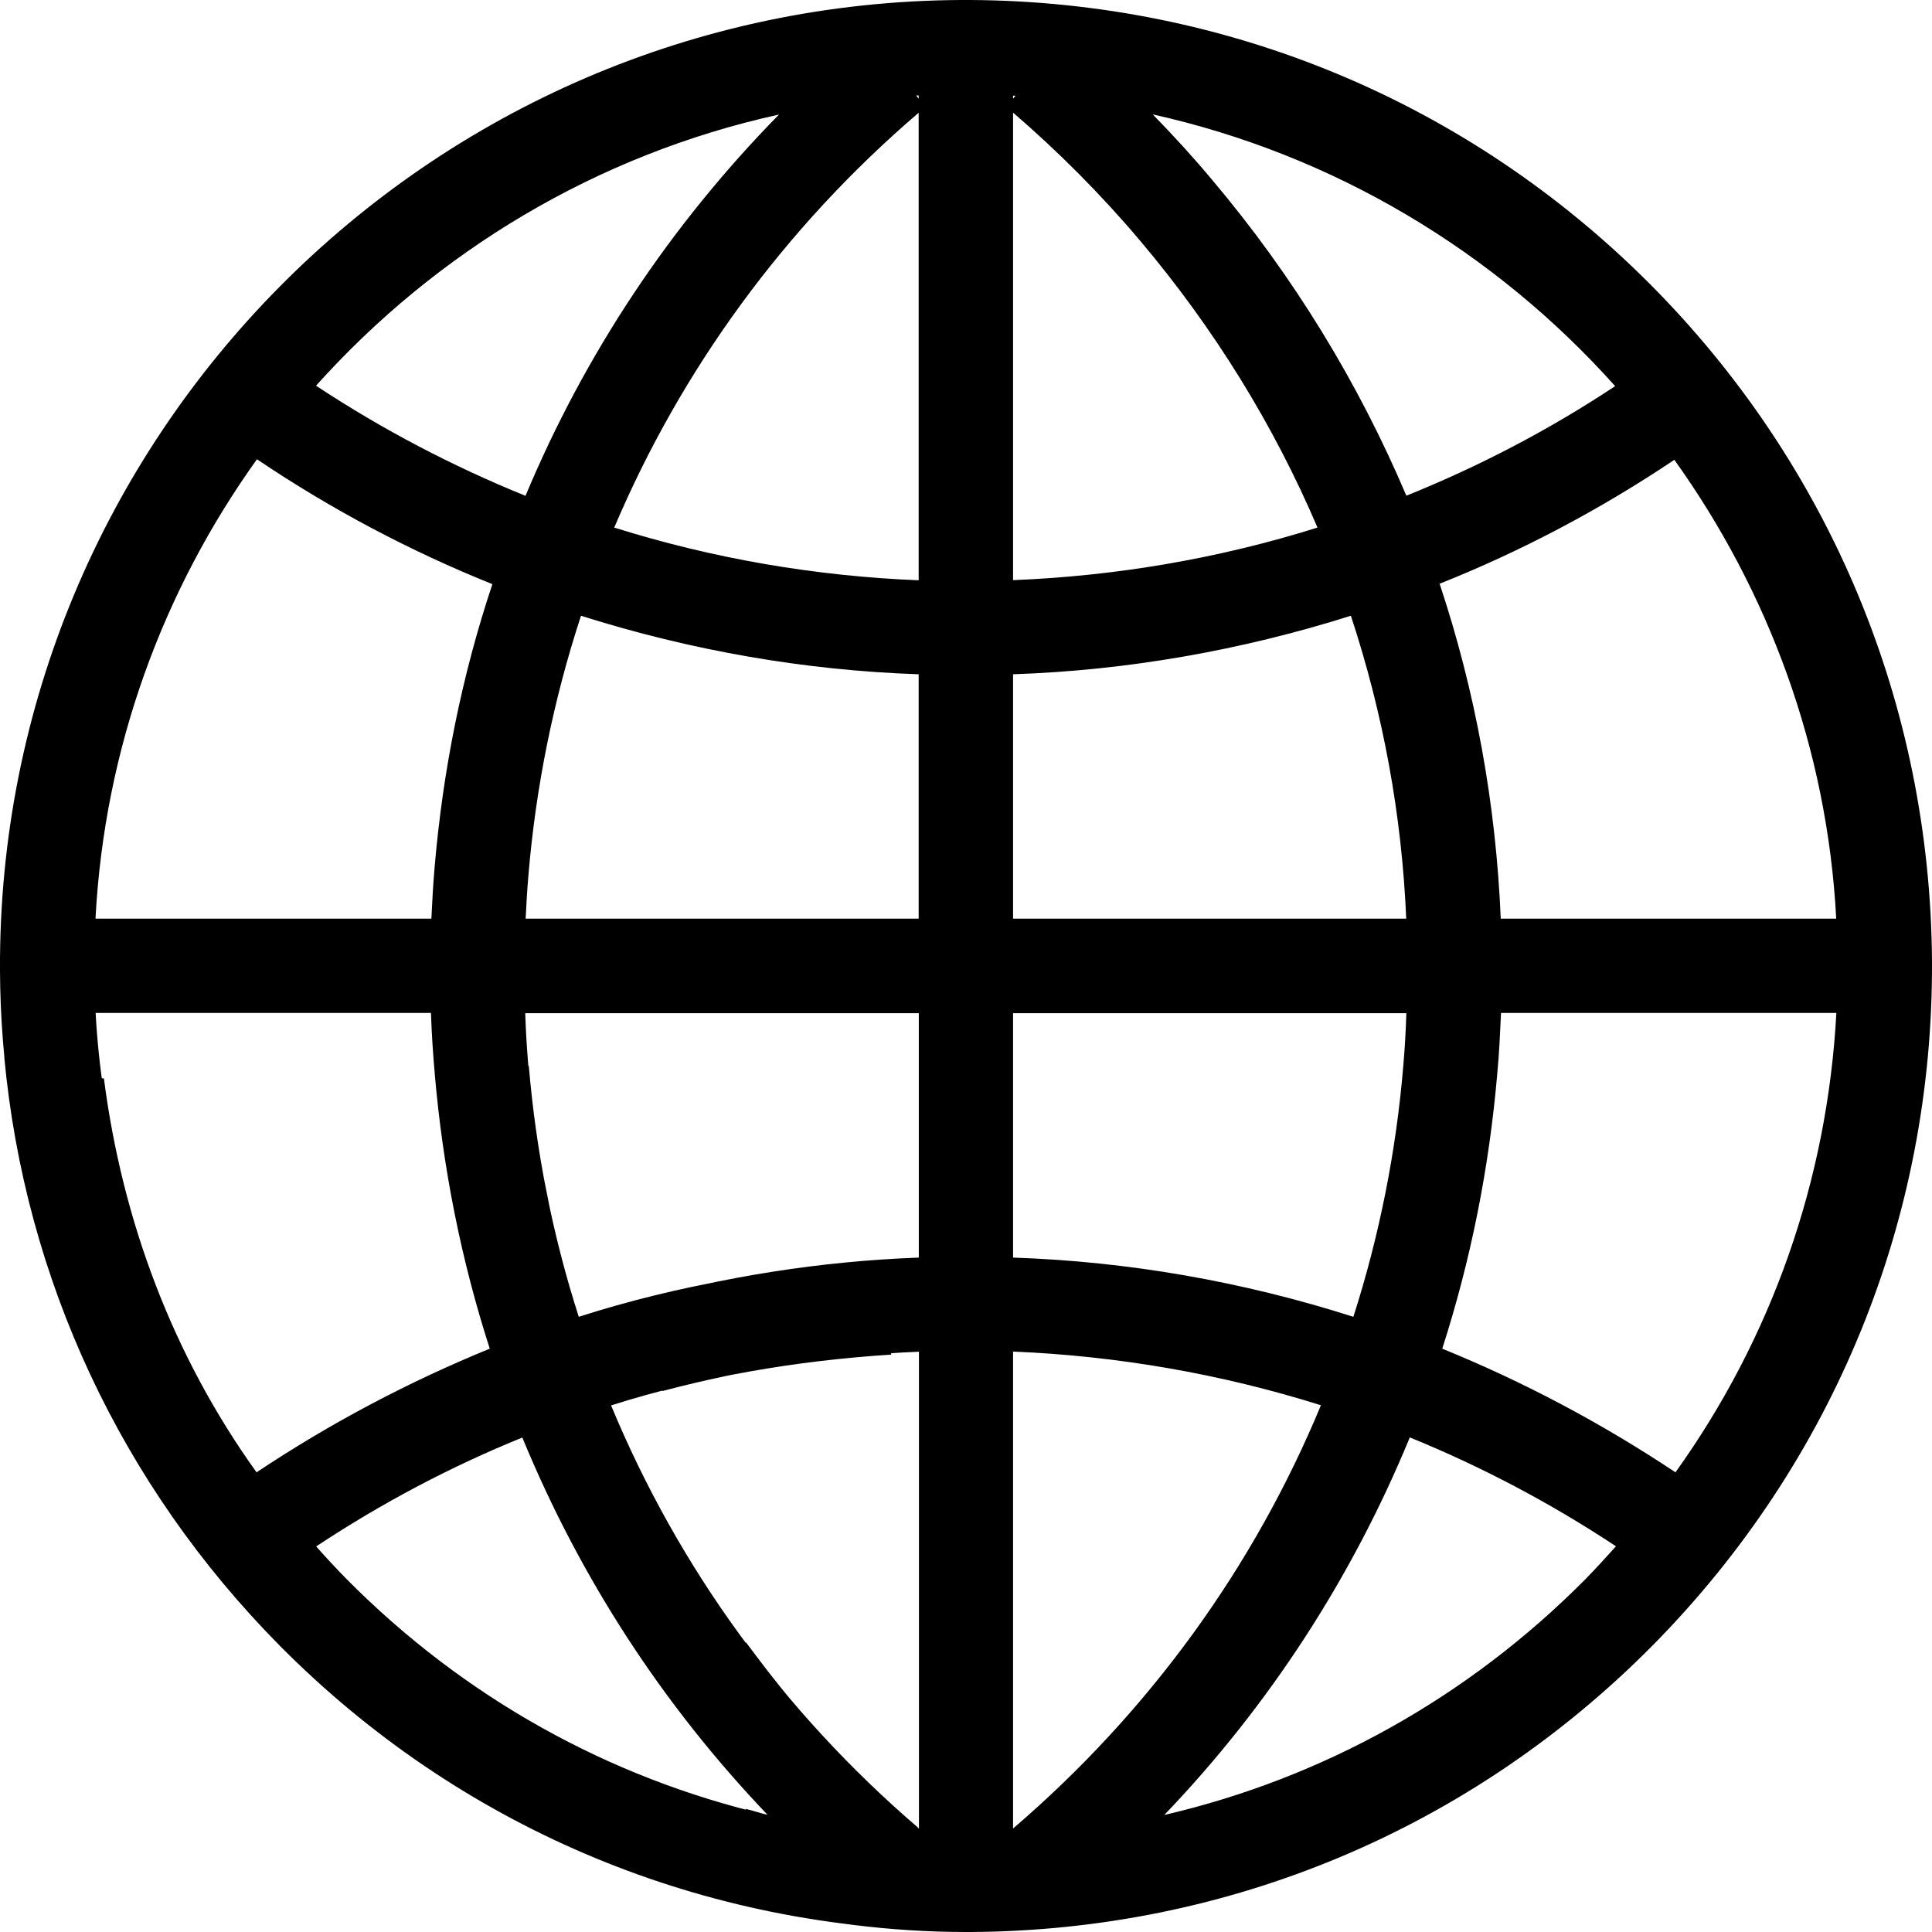 <?xml version="1.0" encoding="utf-8"?>
<!-- Generator: Adobe Illustrator 19.2.0, SVG Export Plug-In . SVG Version: 6.00 Build 0)  -->
<svg version="1.1" id="globe" xmlns="http://www.w3.org/2000/svg" xmlns:xlink="http://www.w3.org/1999/xlink" x="0px" y="0px"
	 viewBox="0 0 14 14" style="enable-background:new 0 0 14 14;" xml:space="preserve">
<path d="M11.948,2.05C10.635,0.738,8.89,0.011,7.033,0H6.964
	C3.103,0.02-0.021,3.176,0,7.034c0.003,0.683,0.109,1.342,0.297,1.965
	c0.164-0.196,0.356-0.366,0.569-0.506c-0.09-0.372-0.152-0.757-0.173-1.153
	h2.43c0.01,0.305,0.04,0.606,0.081,0.905
	C3.488,8.356,3.749,8.513,3.976,8.713C3.882,8.262,3.821,7.805,3.806,7.342
	h2.852v1.771c-0.708,0.026-1.412,0.137-2.101,0.328
	c0.108,0.198,0.19,0.414,0.243,0.639c0.61-0.161,1.233-0.259,1.859-0.285
	v3.456c-0.331-0.283-0.642-0.594-0.924-0.929
	c-0.116-0.137-0.224-0.28-0.33-0.422v1.073
	c0.054,0.059,0.104,0.12,0.158,0.178c-0.054-0.012-0.105-0.03-0.158-0.043v0.701
	C5.918,13.929,6.451,14,7.001,14c0.012,0,0.026,0,0.035,0
	c1.871-0.011,3.624-0.748,4.939-2.076c1.314-1.33,2.034-3.091,2.025-4.958
	C13.988,5.108,13.26,3.363,11.948,2.05z M3.149,6.289
	C3.138,6.412,3.132,6.537,3.126,6.657H0.692
	c0.065-1.236,0.489-2.379,1.17-3.329C2.405,3.694,2.976,3.995,3.568,4.233
	C3.349,4.889,3.209,5.579,3.149,6.289z M2.29,2.795
	c0.871-0.971,2.034-1.675,3.355-1.965C4.856,1.633,4.236,2.569,3.808,3.593
	C3.281,3.379,2.775,3.115,2.29,2.795z M6.657,6.657H3.809
	C3.814,6.554,3.82,6.45,3.829,6.344c0.054-0.647,0.183-1.277,0.381-1.882
	c0.797,0.252,1.621,0.396,2.447,0.424C6.657,4.886,6.657,6.657,6.657,6.657z
	 M6.657,4.205c-0.745-0.03-1.486-0.156-2.206-0.382
	c0.487-1.147,1.234-2.174,2.206-3.006V4.205z M6.657,0.715L6.639,0.692
	c0.004,0,0.011,0,0.018,0V0.715z M12.133,3.332
	c0.68,0.95,1.108,2.091,1.173,3.325h-2.431
	c-0.035-0.832-0.183-1.646-0.443-2.427C11.02,3.996,11.592,3.695,12.133,3.332z
	 M11.704,2.798c-0.483,0.32-0.989,0.583-1.513,0.794
	C9.844,2.775,9.375,2.004,8.785,1.305C8.648,1.141,8.505,0.984,8.353,0.829
	C9.668,1.121,10.833,1.824,11.704,2.798z M7.341,0.693
	c0.007,0,0.012,0,0.018,0.001L7.341,0.715V0.693z M7.341,0.816
	c0.331,0.285,0.643,0.599,0.923,0.931c0.535,0.634,0.966,1.333,1.283,2.076
	c-0.72,0.226-1.461,0.351-2.206,0.381V0.816z M7.341,4.886
	c0.826-0.028,1.65-0.172,2.448-0.424c0.233,0.706,0.369,1.442,0.401,2.195
	H7.341V4.886L7.341,4.886z M7.341,7.342h2.85
	c-0.004,0.126-0.011,0.254-0.022,0.379c-0.052,0.626-0.175,1.238-0.362,1.821
	C9.005,9.286,8.176,9.141,7.341,9.113V7.342L7.341,7.342z M7.341,13.25V9.794
	C8.094,9.825,8.847,9.955,9.572,10.183C9.086,11.355,8.329,12.403,7.341,13.25z
	 M11.489,11.443c-0.851,0.858-1.903,1.442-3.052,1.709
	c0.766-0.8,1.363-1.726,1.779-2.736c0.516,0.21,1.018,0.474,1.494,0.789
	C11.639,11.284,11.564,11.366,11.489,11.443z M12.141,10.669
	C11.602,10.31,11.036,10.011,10.451,9.773c0.206-0.639,0.34-1.306,0.399-1.995
	c0.014-0.145,0.02-0.291,0.027-0.438h2.43
	C13.242,8.55,12.838,9.697,12.141,10.669z M6.625,13.433
	c0.006-0.063,0.02-0.125,0.029-0.188c-0.986-0.846-1.741-1.892-2.226-3.061
	C5.089,9.975,5.772,9.86,6.458,9.816C6.431,9.592,6.421,9.365,6.401,9.14
	C5.654,9.186,4.912,9.312,4.194,9.542C4.007,8.961,3.885,8.35,3.832,7.725
	C3.622,7.727,3.391,7.74,3.149,7.757c0.001,0.007,0.001,0.014,0.001,0.021
	C3.209,8.466,3.343,9.134,3.549,9.773c-0.585,0.239-1.151,0.537-1.69,0.896
	C1.254,9.826,0.886,8.848,0.753,7.815C0.494,7.787,0.25,7.74,0.031,7.662
	c0.15,1.606,0.845,3.099,1.995,4.262c1.29,1.302,3.001,2.031,4.83,2.07
	C6.703,13.844,6.604,13.644,6.625,13.433z M2.512,11.443
	c-0.076-0.077-0.151-0.158-0.221-0.237c0.476-0.315,0.978-0.58,1.494-0.789
	c0.416,1.01,1.013,1.935,1.779,2.736C4.414,12.885,3.362,12.301,2.512,11.443z"/>
</svg>
